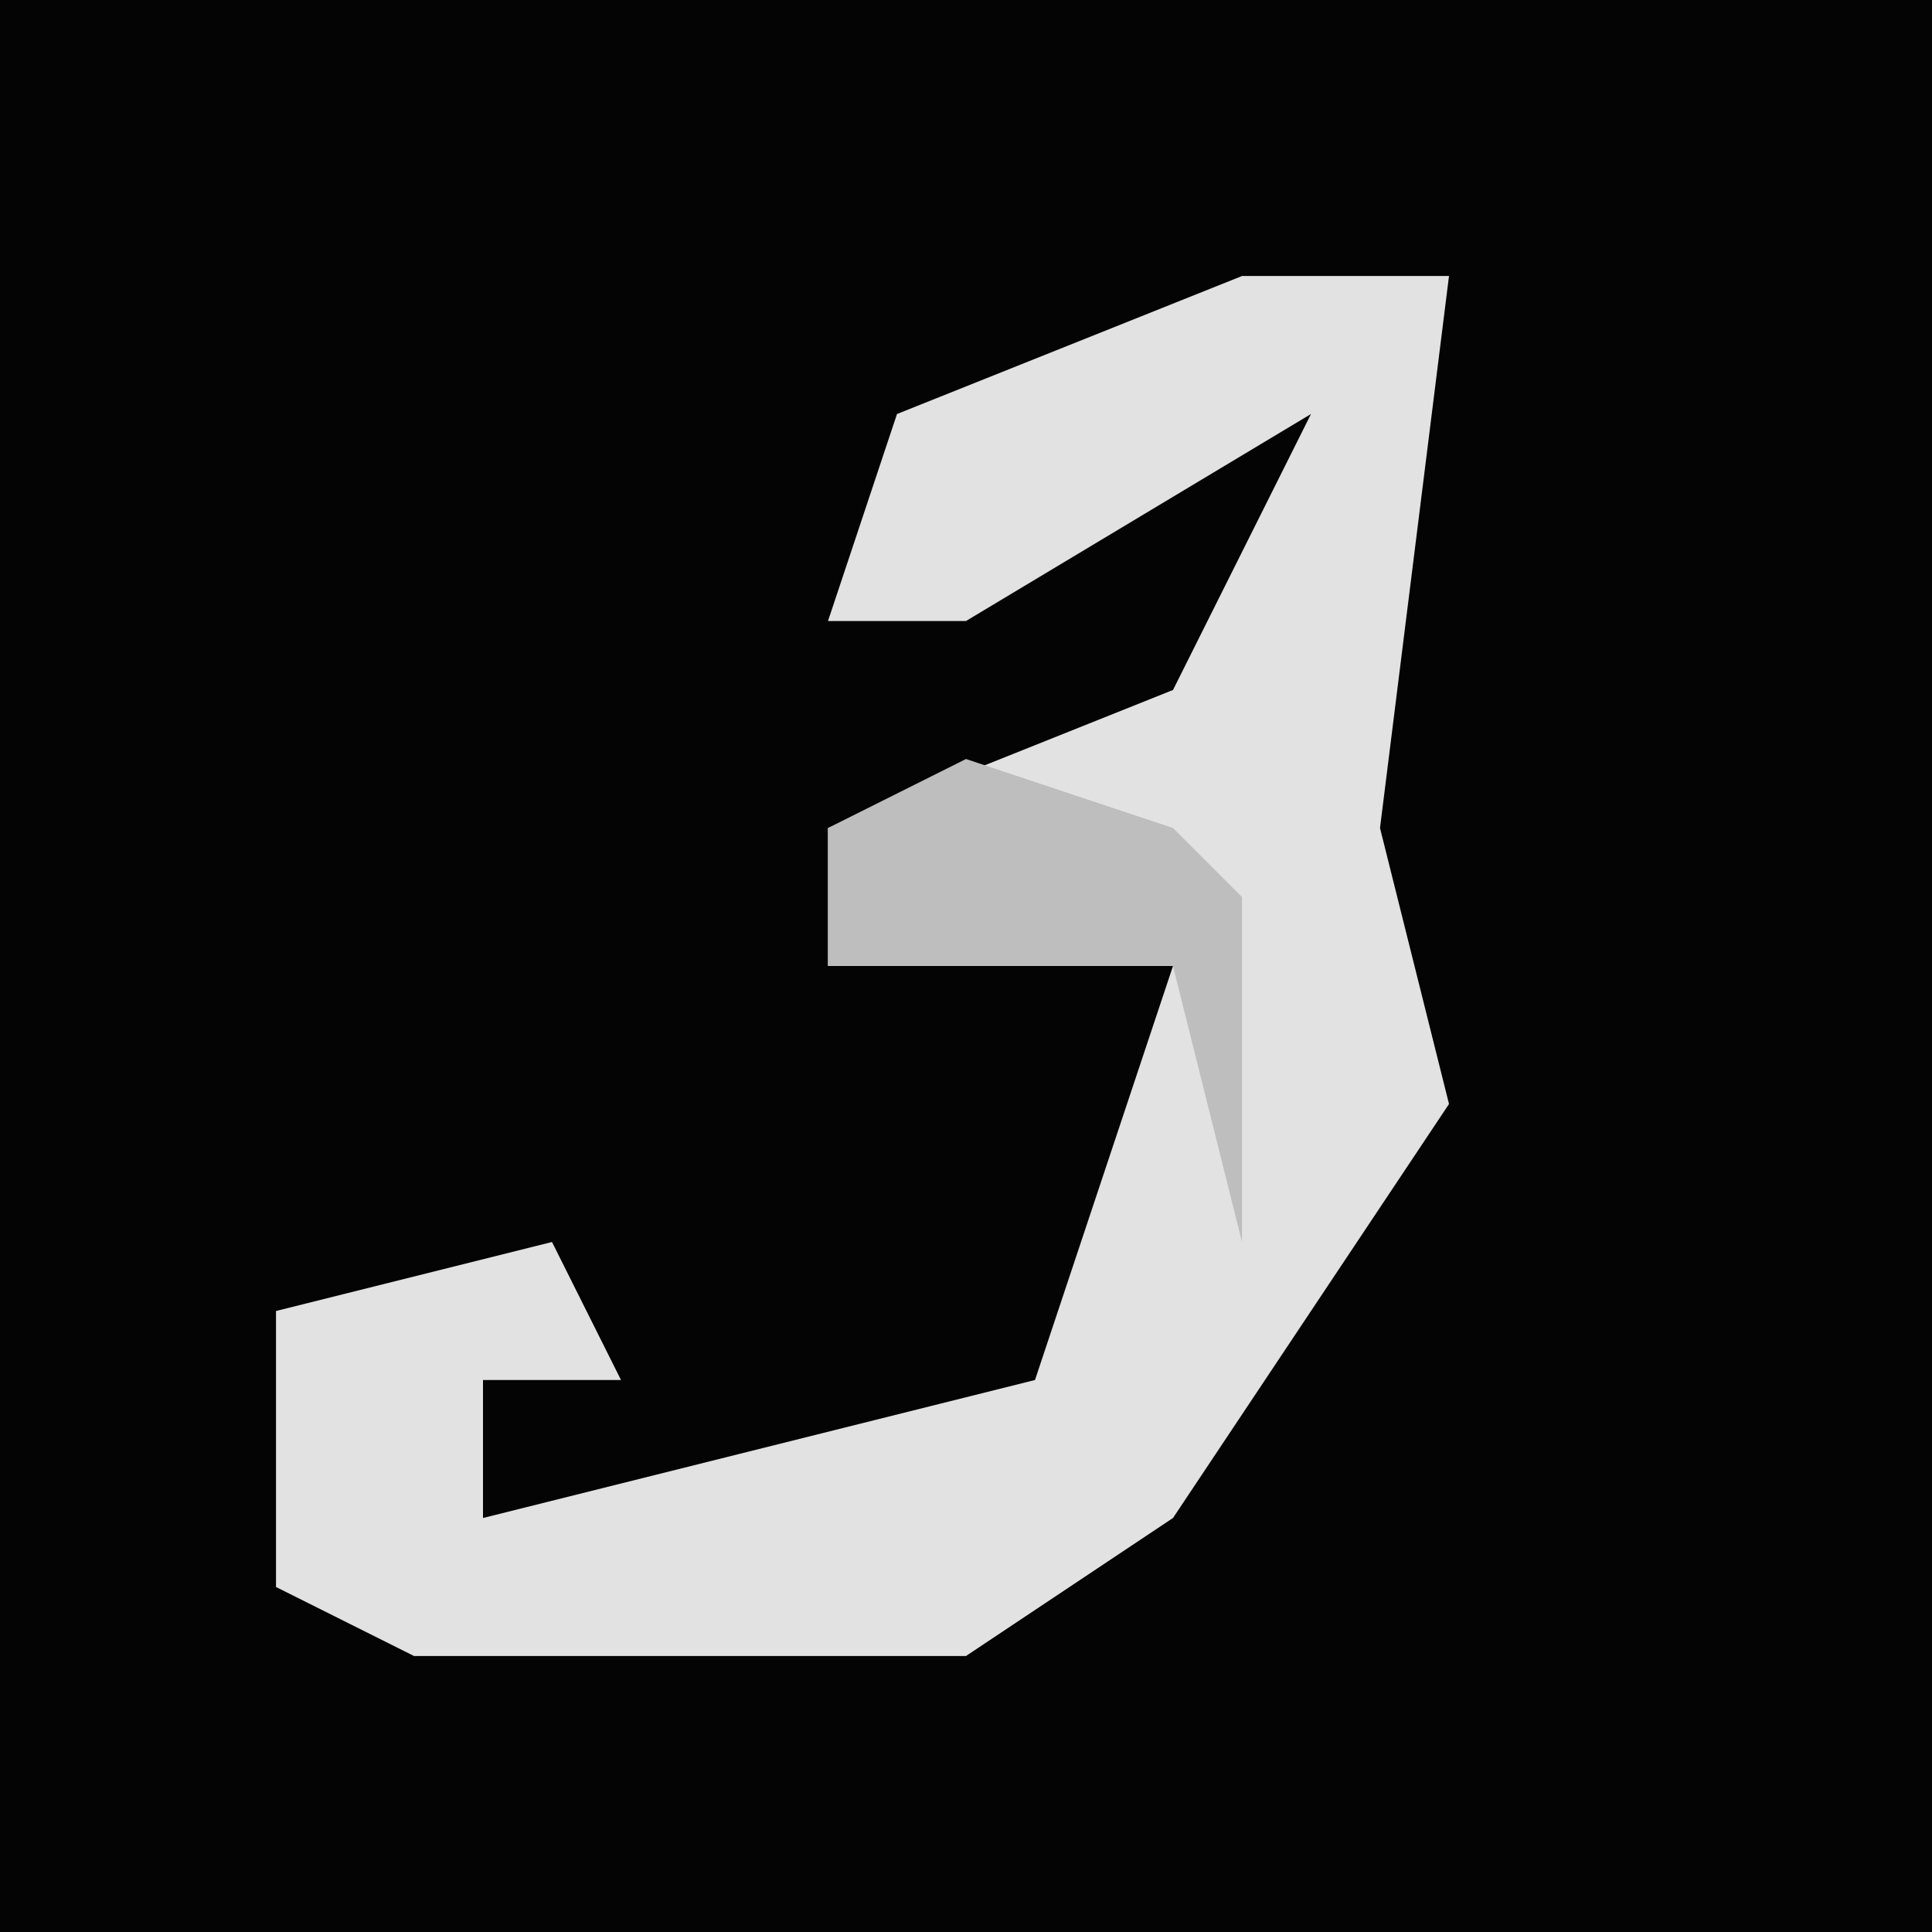 <?xml version="1.0" encoding="UTF-8"?>
<svg version="1.1" xmlns="http://www.w3.org/2000/svg" width="28" height="28">
<path d="M0,0 L28,0 L28,28 L0,28 Z " fill="#040404" transform="translate(0,0)"/>
<path d="M0,0 L3,0 L2,8 L3,12 L-1,18 L-4,20 L-12,20 L-14,19 L-14,15 L-10,14 L-9,16 L-11,16 L-11,18 L-3,16 L-1,10 L-6,10 L-6,8 L-1,6 L1,2 L-4,5 L-6,5 L-5,2 Z " fill="#E2E2E2" transform="translate(18,4)"/>
<path d="M0,0 L3,1 L4,2 L4,7 L3,3 L-2,3 L-2,1 Z " fill="#BEBEBE" transform="translate(14,11)"/>
</svg>
